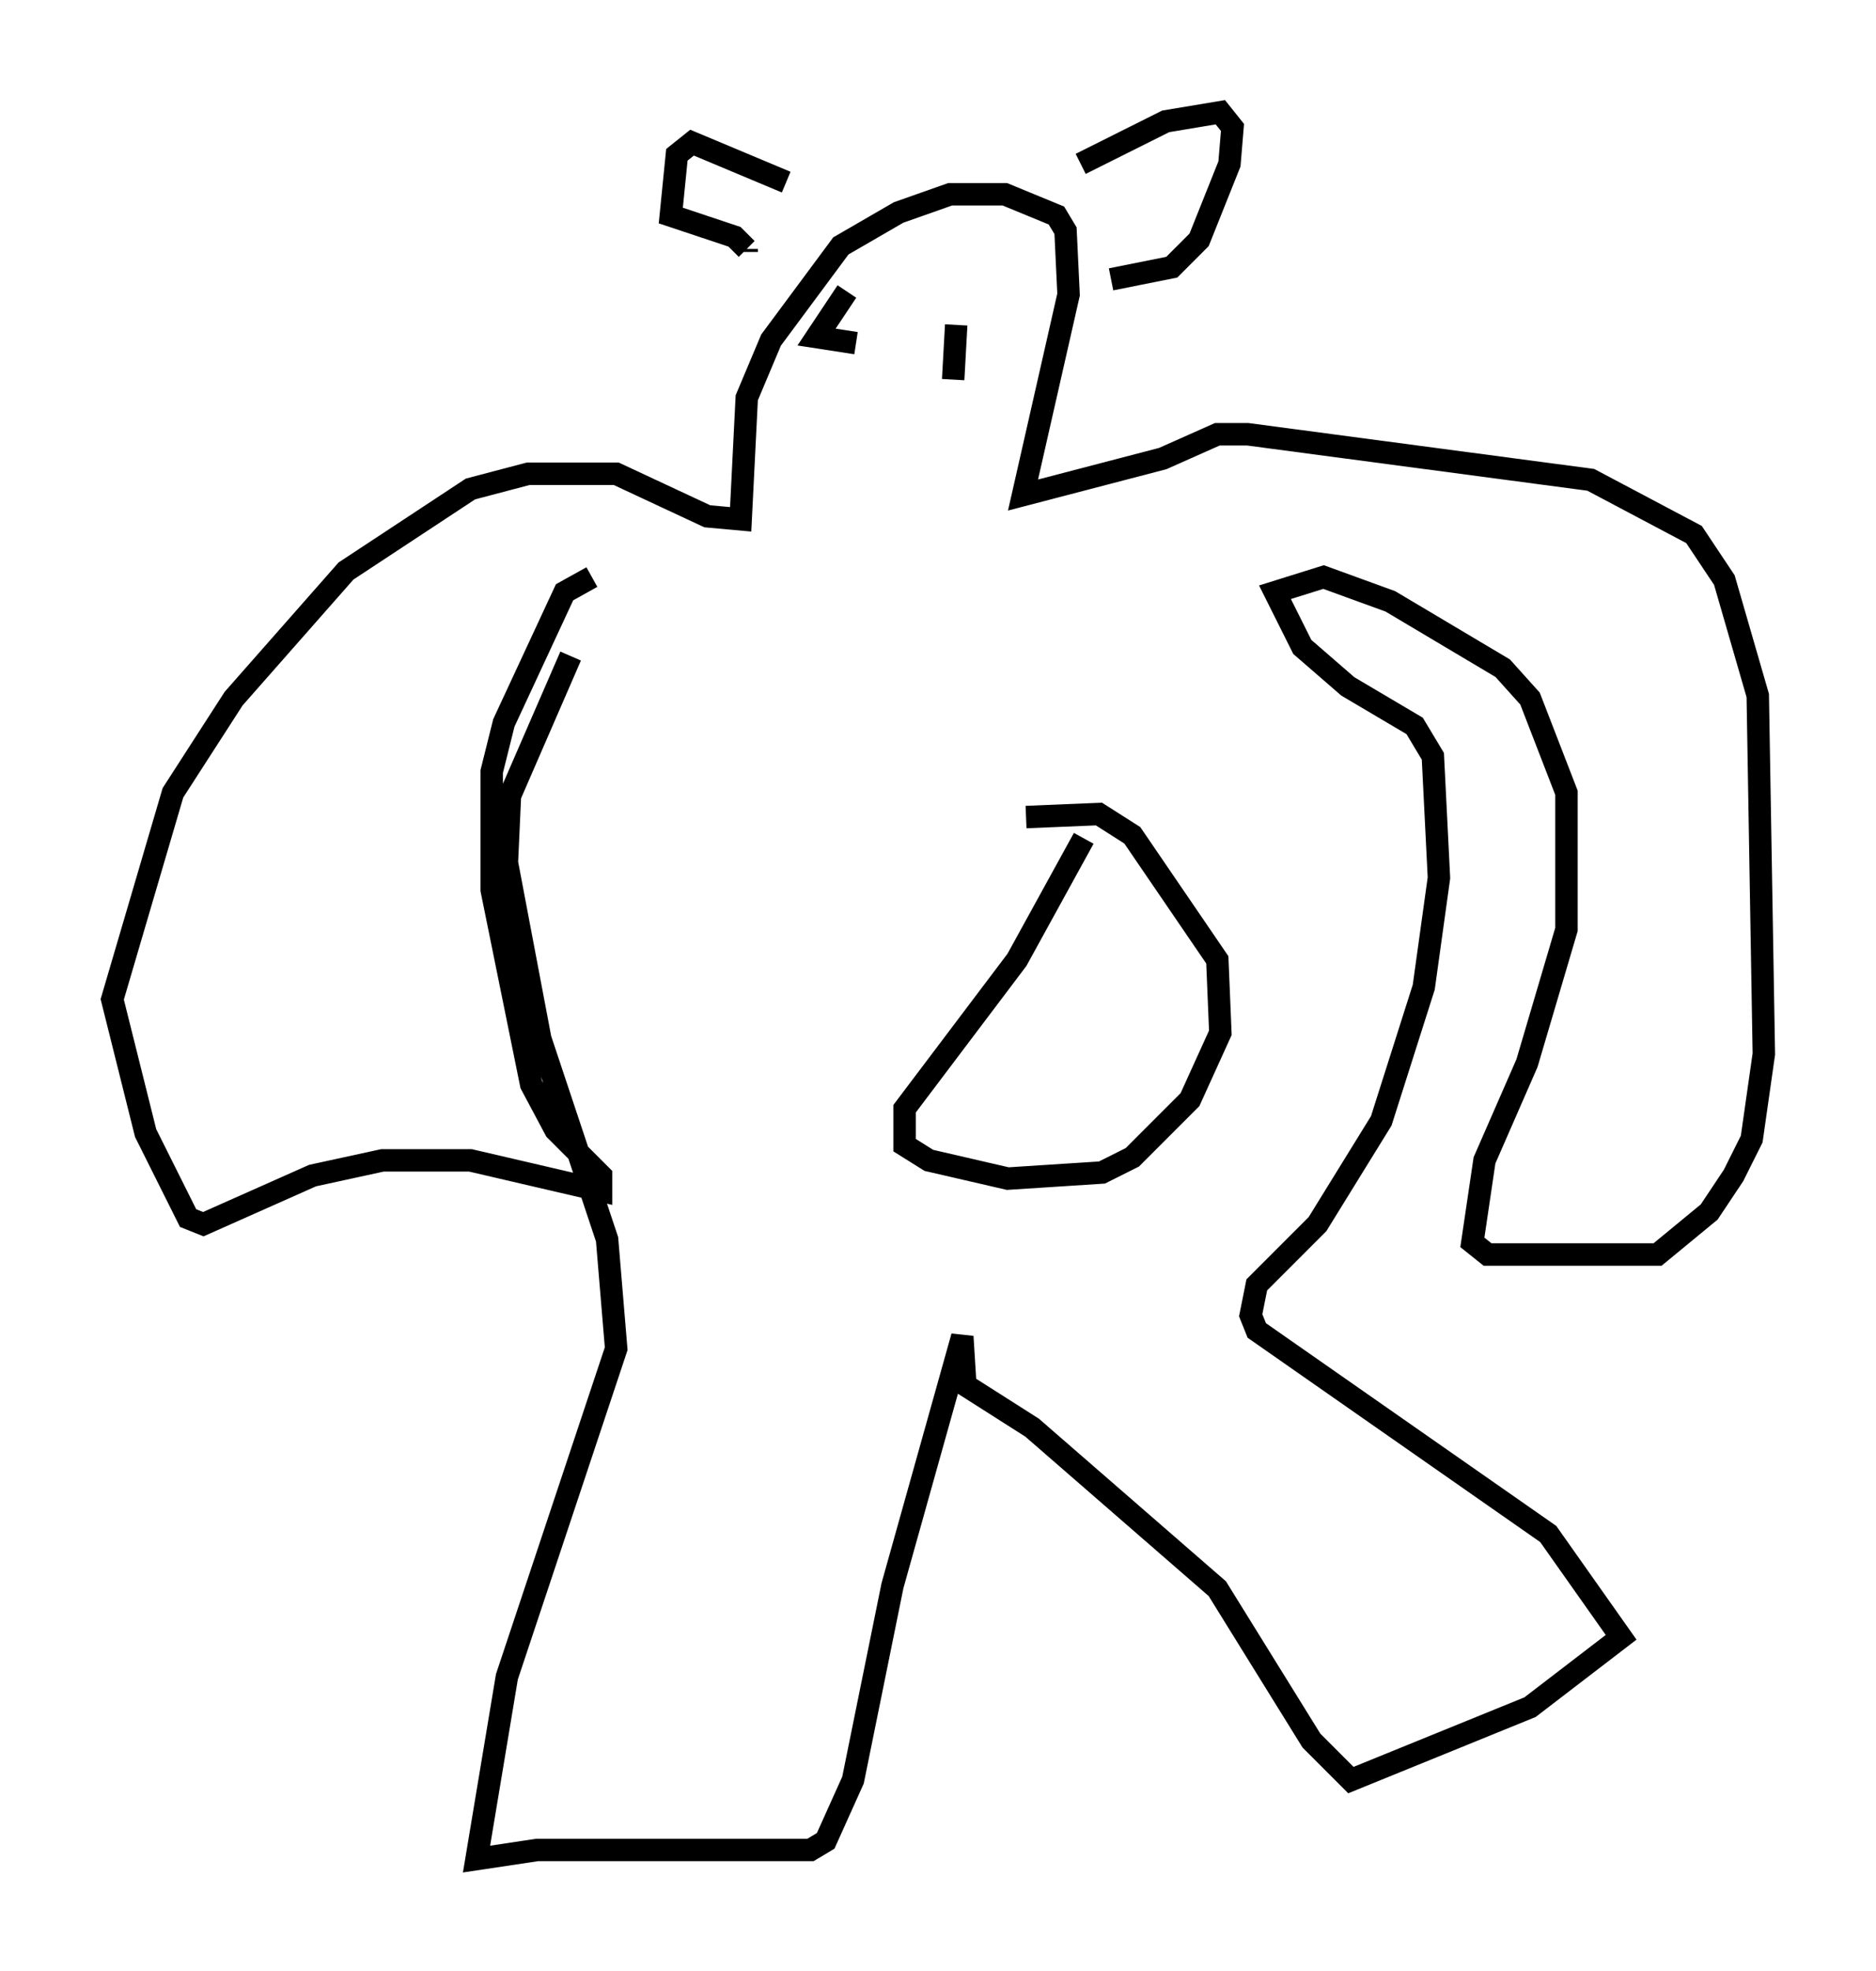 <?xml version="1.0" encoding="utf-8" ?>
<svg baseProfile="full" height="87.807" version="1.1" width="83.612" xmlns="http://www.w3.org/2000/svg" xmlns:ev="http://www.w3.org/2001/xml-events" xmlns:xlink="http://www.w3.org/1999/xlink"><defs /><rect fill="white" height="87.807" width="83.612" x="0" y="0" /><path d="M25.974, 26.245 m-0.541, 2.977 l-2.706, 6.225 -0.135, 2.977 l1.488, 7.848 2.977, 8.931 l0.406, 4.871 -4.871, 14.614 l-1.353, 8.119 2.706, -0.406 l12.178, 0.0 0.677, -0.406 l1.218, -2.706 1.759, -8.66 l3.112, -11.096 0.135, 2.165 l2.977, 1.894 8.254, 7.172 l4.195, 6.766 1.759, 1.759 l7.984, -3.248 4.059, -3.112 l-3.248, -4.601 -12.99, -9.066 l-0.271, -0.677 0.271, -1.353 l2.706, -2.706 2.842, -4.601 l1.894, -5.954 0.677, -4.871 l-0.271, -5.413 -0.812, -1.353 l-2.977, -1.759 -2.03, -1.759 l-1.218, -2.436 2.165, -0.677 l2.977, 1.083 5.007, 2.977 l1.218, 1.353 1.624, 4.195 l0.0, 6.089 -1.759, 5.954 l-1.894, 4.33 -0.541, 3.654 l0.677, 0.541 7.578, 0.0 l2.3, -1.894 1.083, -1.624 l0.812, -1.624 0.541, -3.789 l-0.271, -15.967 -1.488, -5.142 l-1.353, -2.03 -4.601, -2.436 l-15.291, -2.03 -1.353, 0.0 l-2.436, 1.083 -6.225, 1.624 l2.03, -8.931 -0.135, -2.842 l-0.406, -0.677 -2.3, -0.947 l-2.436, 0.0 -2.3, 0.812 l-2.571, 1.488 -3.112, 4.195 l-1.083, 2.571 -0.271, 5.413 l-1.488, -0.135 -4.059, -1.894 l-3.924, 0.0 -2.571, 0.677 l-5.548, 3.654 -5.007, 5.683 l-2.706, 4.195 -2.706, 9.202 l1.488, 5.954 1.894, 3.789 l0.677, 0.271 4.871, -2.165 l3.112, -0.677 3.924, 0.0 l5.819, 1.353 0.0, -0.677 l-2.03, -2.03 -1.083, -2.03 l-1.759, -8.66 0.0, -5.277 l0.541, -2.165 2.706, -5.819 l1.218, -0.677 m21.921, 11.637 l-2.977, 5.413 -5.007, 6.631 l0.0, 1.624 1.083, 0.677 l3.518, 0.812 4.195, -0.271 l1.353, -0.677 2.571, -2.571 l1.353, -2.977 -0.135, -3.248 l-3.789, -5.548 -1.488, -0.947 l-3.248, 0.135 m-10.69, -28.281 l-4.195, -1.759 -0.677, 0.541 l-0.271, 2.706 2.842, 0.947 l0.541, 0.541 m0.0, 0.0 l0.0, 0.135 m14.885, -3.924 l3.789, -1.894 2.436, -0.406 l0.541, 0.677 -0.135, 1.624 l-1.353, 3.383 -1.218, 1.218 l-2.706, 0.541 m-11.773, 0.541 l-1.353, 2.03 1.759, 0.271 m4.465, -0.812 l-0.135, 2.436 " fill="none" stroke="black" stroke-width="1" /></svg>